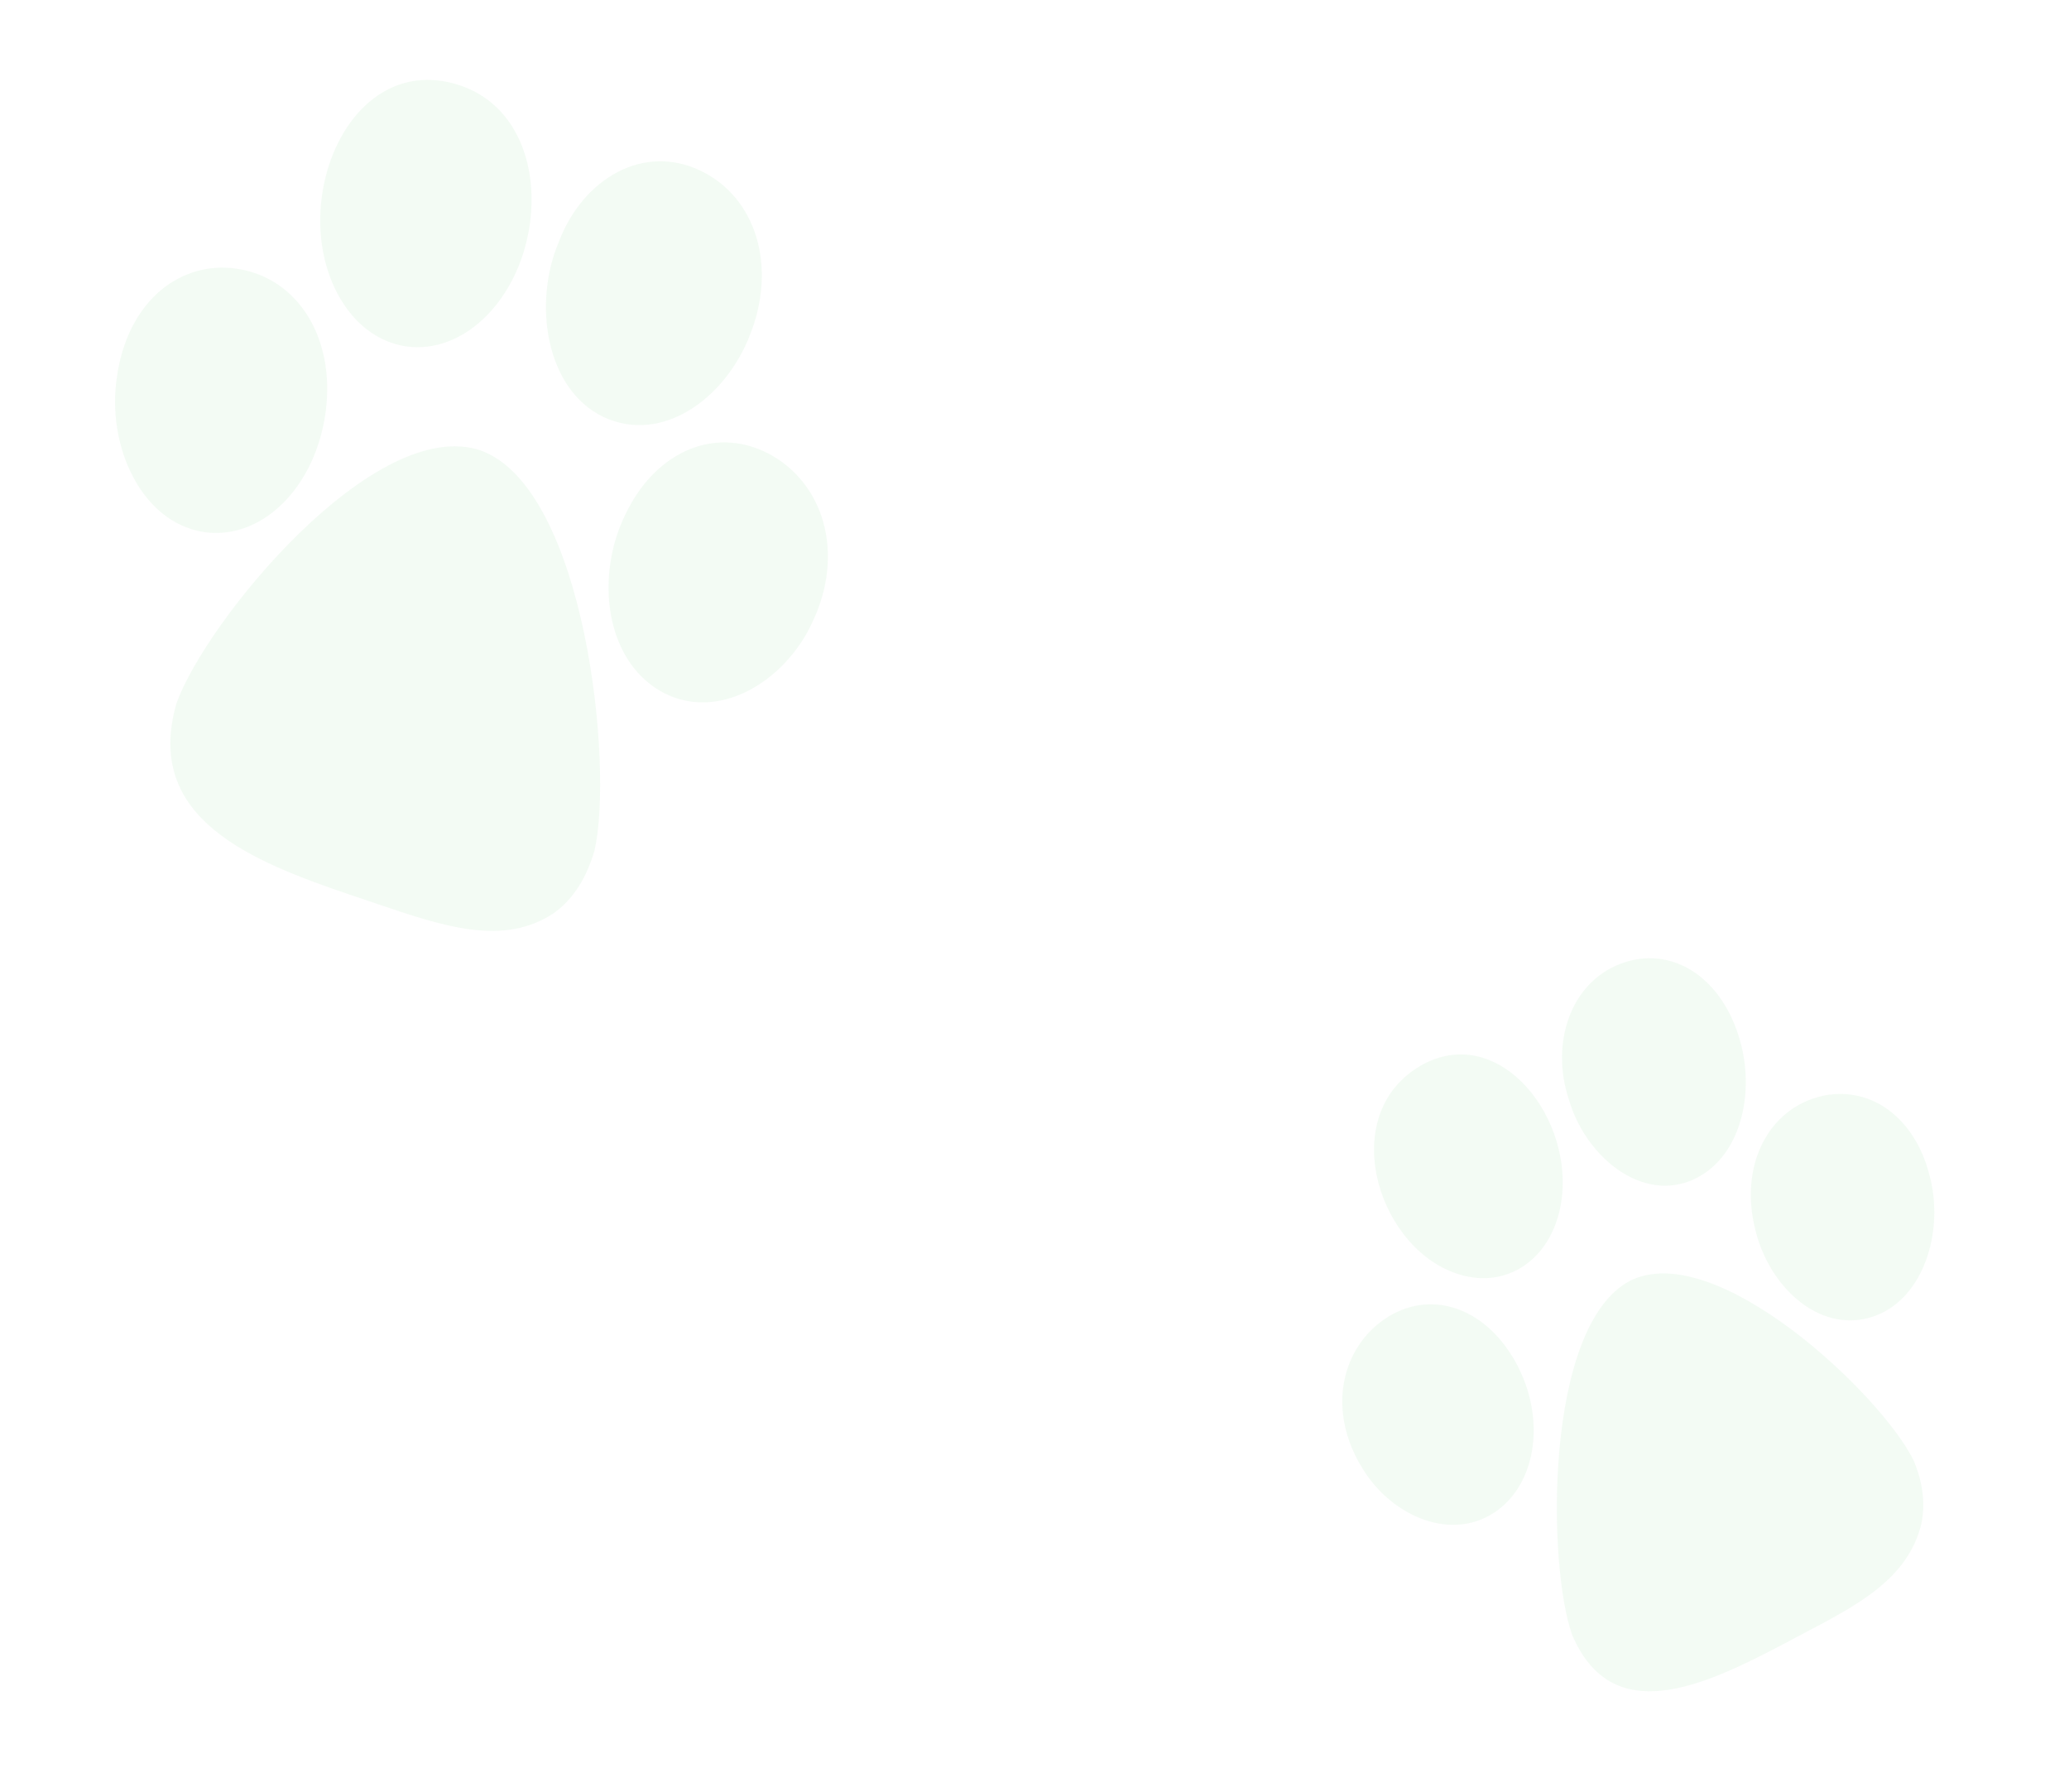 <svg width="313" height="271" fill="none" xmlns="http://www.w3.org/2000/svg"><path opacity=".05" fill-rule="evenodd" clip-rule="evenodd" d="M91.26 63.057c8.902 4.195 18.493-2.786 22.205-12.417 4.073-10.273.985-20.697-7.396-24.773-8.655-4.237-17.877 1.078-21.545 10.757-3.926 9.266-1.962 22.244 6.737 26.433Zm33.258 15.826c-1.231-4.284-3.966-7.814-7.687-9.96-8.203-4.686-17.556-.925-22.232 8.911-4.508 9.158-3.18 21.816 5.342 26.712 8.504 4.857 18.833-1.351 22.989-10.505 2.398-5.025 2.948-10.413 1.588-15.158Zm-64-26.66c-3.69-.851-6.8-3.294-8.974-6.947-8.139-13.615.573-36.497 16.56-32.788 15.414 3.668 15.525 25.906 4.972 35.788-3.698 3.477-8.26 4.916-12.558 3.947Zm12.196 15.909C56.64 62.724 31.077 94.07 26.7 106.386c-5.01 17.385 11.19 23.864 26.595 29.068l.026.01c1.206.398 2.401.805 3.584 1.208 10.117 3.445 19.34 6.585 27.002 1.358 2.781-2.035 4.804-5.172 6.025-9.361 2.933-12.664-1.36-54.788-17.218-60.537Zm-23.425-6.01c-.787 6.204-3.585 11.698-7.696 15.093-3.232 2.678-7.068 3.828-10.782 3.257-9.513-1.492-14.644-13.116-13.152-23.24.74-5.642 3.116-10.387 6.73-13.38 3.267-2.698 7.367-3.851 11.52-3.19 9.162 1.4 14.784 10.44 13.38 21.46ZM255.579 178.668c7.829-3.053 10.177-13.591 7.418-22.035-2.871-9.081-10.335-13.672-17.774-10.877-7.697 2.869-10.695 12.121-7.882 20.567 2.431 8.352 10.539 15.273 18.238 12.345Zm29.334-11.31c-3.044-1.911-6.636-2.386-10.117-1.356-7.65 2.296-11.552 10.652-9.292 19.843 2.008 8.656 9.545 15.782 17.507 13.413 7.929-2.381 11.152-12.904 8.925-21.331-1.149-4.702-3.655-8.449-7.023-10.569Zm-54.441 24.159c-2.777 1.826-6.03 2.276-9.333 1.365-12.336-3.37-18.959-23.364-6.922-31.258 11.655-7.554 23.497 6.388 22.078 19.369-.489 4.557-2.602 8.384-5.823 10.524Zm16.107 2.219c-12.992 6.88-12.506 42.993-8.745 53.555 6.046 14.161 19.684 7.876 32.146 1.297l.022-.011c.971-.521 1.939-1.03 2.897-1.533 8.2-4.304 15.673-8.227 17.735-16.425.675-3.062.289-6.333-1.159-9.754-4.856-9.858-29.86-33.655-42.896-27.129Zm-17.944 11.206c2.788 4.413 3.933 9.665 3.14 14.436-.618 3.756-2.427 6.936-5.069 8.953-6.785 5.148-16.172 1.107-20.591-6.228-2.52-4.029-3.535-8.539-2.841-12.738.63-3.791 2.602-7.142 5.57-9.383 6.514-4.981 14.842-2.883 19.791 4.96Z" fill="#04A427"/></svg>